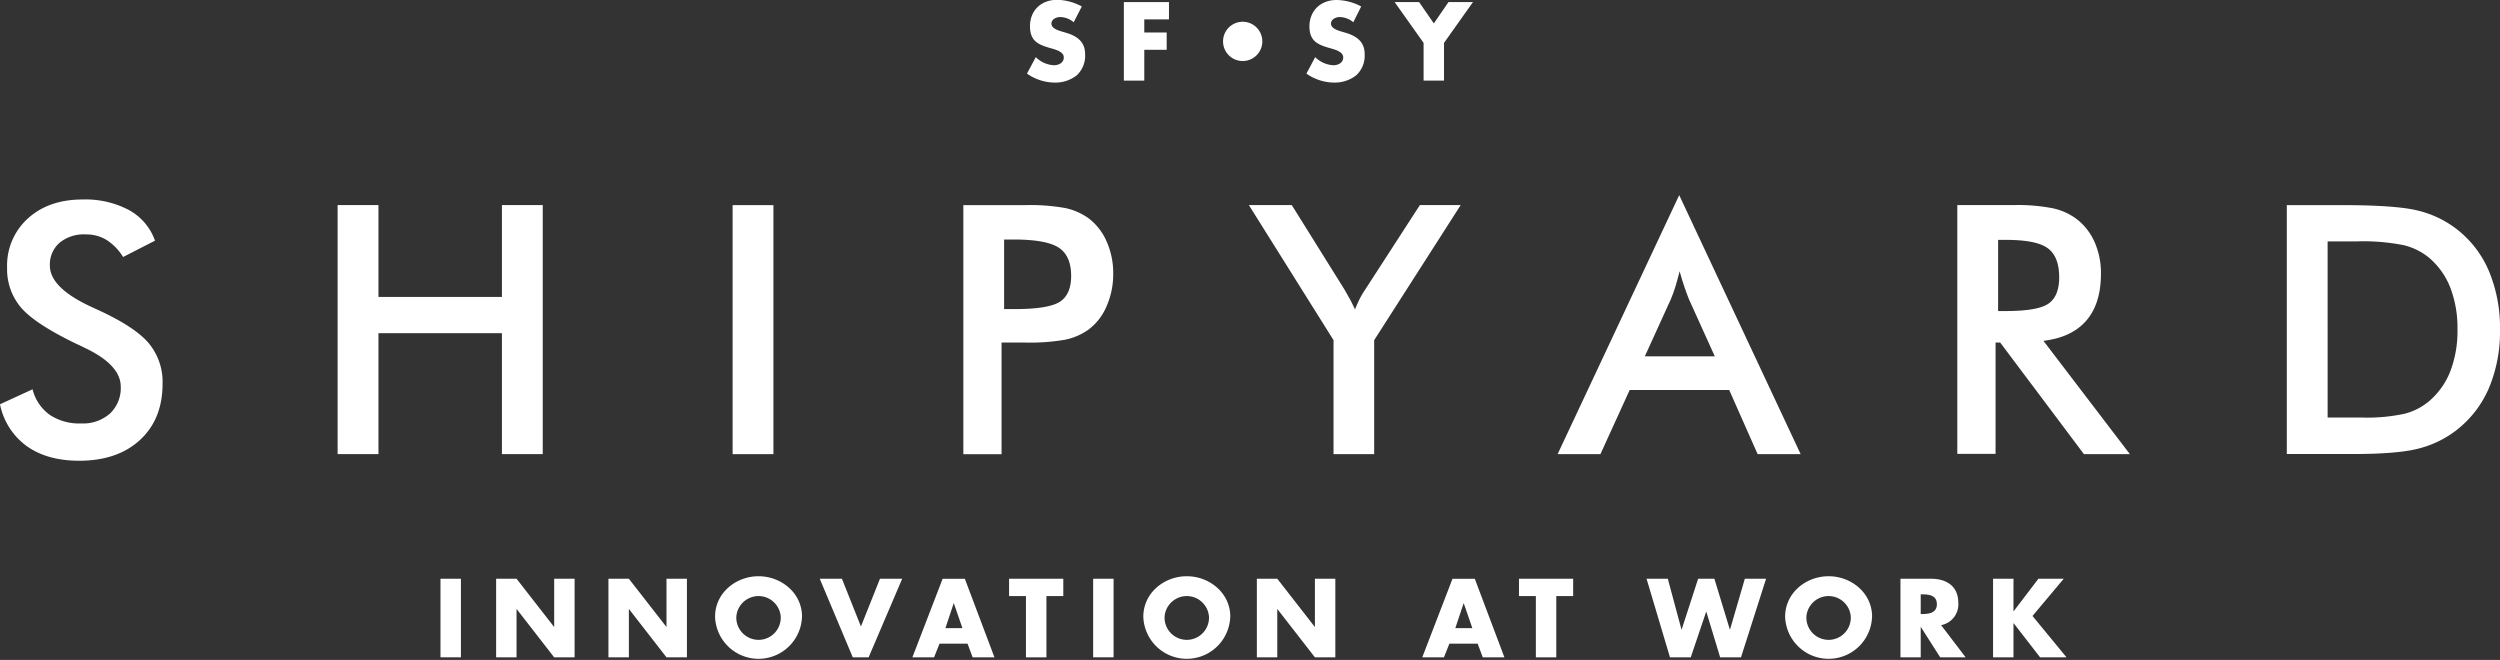 <svg xmlns="http://www.w3.org/2000/svg" viewBox="0 0 598.54 158">
  <rect x="0" y="0" width="598.54" height="158" fill="#333333" stroke="none"/>
  <defs>
    <style>
      .cls-1 {
        fill: #fff;
      }
    </style>
  </defs>
  <title>sy-logo</title>
  <g id="Layer_2" data-name="Layer 2">
    <g id="Layer_1-2" data-name="Layer 1">
      <g>
        <g>
          <path class="cls-1" d="M257.06,5.33a5.14,5.14,0,0,0-3.24-1.25c-.9,0-2.09.52-2.09,1.57s1.32,1.52,2.17,1.8l1.25.37c2.62.77,4.64,2.1,4.64,5.14A6.39,6.39,0,0,1,257.83,18a8.24,8.24,0,0,1-5.34,1.77,11.6,11.6,0,0,1-6.61-2.15l2.1-3.94a6.7,6.7,0,0,0,4.34,1.94c1.15,0,2.37-.57,2.37-1.89s-1.92-1.85-3-2.15c-3.07-.87-5.09-1.67-5.09-5.31,0-3.81,2.72-6.31,6.48-6.31A12.85,12.85,0,0,1,259,1.55Z"/>
          <polygon class="cls-1" points="273.96 4.64 273.96 7.78 279.32 7.78 279.32 11.92 273.96 11.92 273.96 19.3 269.07 19.3 269.07 0.5 279.87 0.5 279.87 4.64 273.96 4.64"/>
          <path class="cls-1" d="M302.22,9.91a4.7,4.7,0,0,1-9.4,0,4.7,4.7,0,1,1,9.4,0"/>
          <path class="cls-1" d="M324,5.33a5.14,5.14,0,0,0-3.24-1.25c-.9,0-2.1.52-2.1,1.57s1.32,1.52,2.17,1.8l1.25.37c2.62.77,4.64,2.1,4.64,5.14A6.39,6.39,0,0,1,324.73,18a8.25,8.25,0,0,1-5.34,1.77,11.59,11.59,0,0,1-6.61-2.15l2.1-3.94a6.7,6.7,0,0,0,4.34,1.94c1.15,0,2.37-.57,2.37-1.89s-1.92-1.85-3-2.15c-3.07-.87-5.09-1.67-5.09-5.31C313.54,2.49,316.26,0,320,0a12.85,12.85,0,0,1,5.89,1.55Z"/>
          <polygon class="cls-1" points="333.9 0.5 339.76 0.5 343.28 5.61 346.79 0.5 352.65 0.5 345.72 10.27 345.72 19.3 340.83 19.3 340.83 10.27 333.9 0.5"/>
        </g>
        <g>
          <path class="cls-1" d="M0,96.79,7.8,93.2a10.65,10.65,0,0,0,4.07,6.09,12.74,12.74,0,0,0,7.55,2.09A9.73,9.73,0,0,0,26.34,99a8.39,8.39,0,0,0,2.57-6.43q0-5.25-8.78-9.37-1.24-.61-1.89-.9Q8.29,77.49,5,73.6a14.19,14.19,0,0,1-3.3-9.51,15.19,15.19,0,0,1,5-11.81q5-4.52,13.08-4.52a22.25,22.25,0,0,1,11.13,2.55,13.45,13.45,0,0,1,6.2,7.31l-7.64,3.91a12.68,12.68,0,0,0-4-4.11,9.38,9.38,0,0,0-4.95-1.3,9.15,9.15,0,0,0-6.26,2,6.89,6.89,0,0,0-2.32,5.46q0,5.38,10.18,10l1.23.57q8.91,4.07,12.24,8a14.43,14.43,0,0,1,3.33,9.71q0,8.47-5.38,13.45t-14.54,5q-7.68,0-12.59-3.5A16.34,16.34,0,0,1,0,96.79"/>
          <polygon class="cls-1" points="80.83 108.72 80.83 49.1 90.61 49.1 90.61 71.09 120.17 71.09 120.17 49.1 129.94 49.1 129.94 108.72 120.17 108.72 120.17 79.77 90.61 79.77 90.61 108.72 80.83 108.72"/>
          <rect class="cls-1" x="175.4" y="49.11" width="9.77" height="59.62"/>
          <path class="cls-1" d="M239.79,82v26.75h-9.15V49.11h14.78a47.4,47.4,0,0,1,9.67.71,15.11,15.11,0,0,1,5.4,2.34,13.89,13.89,0,0,1,4.43,5.6,18.5,18.5,0,0,1,1.6,7.76,18.91,18.91,0,0,1-1.6,7.82A13.49,13.49,0,0,1,260.48,79a14.83,14.83,0,0,1-5.4,2.32,48.7,48.7,0,0,1-9.67.69h-5.63ZM240.4,74h2.5q8.13,0,10.84-1.75t2.71-6.19q0-4.76-2.9-6.72t-10.65-2h-2.5Z"/>
          <path class="cls-1" d="M319.27,108.72V81.44L299,49.1h10.27L321.9,69.34c.3.52.67,1.2,1.13,2s.91,1.75,1.38,2.73q.57-1.43,1.21-2.69A23,23,0,0,1,327,69.1l12.94-20h9.77L329,81.44v27.28Z"/>
          <path class="cls-1" d="M420.8,108.72,414,93.37H390.17l-7,15.35H372.92l29.11-62,29.07,62Zm-27-23.41h16.75l-6.16-13.6q-.53-1.3-1.11-3t-1.15-3.76q-.5,2-1,3.64t-1.13,3.11Z"/>
          <path class="cls-1" d="M477.77,82v26.67h-9.16V49.1h13.63a43.06,43.06,0,0,1,9.3.78,14.65,14.65,0,0,1,5.65,2.57A14.19,14.19,0,0,1,501.5,58,18.31,18.31,0,0,1,503,65.52q0,7.17-3.49,11.22T489.23,81.6l20.69,27.12h-11L478.87,82Zm.61-7.53h1.77q7.76,0,10.31-1.79T493,66.37q0-4.93-2.73-6.94t-10.12-2h-1.77Z"/>
          <path class="cls-1" d="M547.5,108.72V49.11h13.18q12.86,0,18.09,1.28a24.58,24.58,0,0,1,9.18,4.3,25,25,0,0,1,7.91,10.14A35.19,35.19,0,0,1,598.54,79,34.76,34.76,0,0,1,595.85,93a25.34,25.34,0,0,1-7.91,10.12,24.64,24.64,0,0,1-9,4.3q-5,1.28-15.67,1.28H547.5Zm9.77-8.75h8.21a42.71,42.71,0,0,0,10.16-.9,14.85,14.85,0,0,0,5.9-3,18,18,0,0,0,5.11-7.19,27,27,0,0,0,1.71-10,27,27,0,0,0-1.71-10,17.94,17.94,0,0,0-5.11-7.19,15.23,15.23,0,0,0-6.1-3,49.64,49.64,0,0,0-11.11-.9h-7.06Z"/>
          <rect class="cls-1" x="105.46" y="138.56" width="4.89" height="18.81"/>
          <polygon class="cls-1" points="118.78 138.56 123.67 138.56 132.63 150.06 132.68 150.06 132.68 138.56 137.57 138.56 137.57 157.38 132.68 157.38 123.72 145.85 123.67 145.85 123.67 157.38 118.78 157.38 118.78 138.56"/>
          <polygon class="cls-1" points="145.67 138.56 150.56 138.56 159.52 150.06 159.57 150.06 159.57 138.56 164.46 138.56 164.46 157.38 159.57 157.38 150.61 145.85 150.56 145.85 150.56 157.38 145.67 157.38 145.67 138.56"/>
          <path class="cls-1" d="M176.29,147.64a5.32,5.32,0,1,0,10.63,0,5.33,5.33,0,0,0-10.63,0m15.72,0a10.41,10.41,0,0,1-20.81,0c0-5.69,5-9.68,10.41-9.68s10.41,4,10.41,9.68"/>
          <polygon class="cls-1" points="206.12 149.99 210.68 138.56 216 138.56 207.96 157.38 204.17 157.38 196.26 138.56 201.57 138.56 206.12 149.99"/>
          <path class="cls-1" d="M228.35,144.38h0l-2,6h4.07Zm-3.42,9.73-1.3,3.27h-5.19l7.24-18.81H231l7.09,18.81h-5.22l-1.22-3.27Z"/>
          <polygon class="cls-1" points="250.53 157.38 245.63 157.38 245.63 142.71 241.59 142.71 241.59 138.56 254.57 138.56 254.57 142.71 250.53 142.71 250.53 157.38"/>
          <rect class="cls-1" x="261.72" y="138.56" width="4.89" height="18.81"/>
          <path class="cls-1" d="M278.82,147.64a5.32,5.32,0,1,0,10.63,0,5.33,5.33,0,0,0-10.63,0m15.72,0a10.41,10.41,0,0,1-20.81,0c0-5.69,5-9.68,10.41-9.68s10.41,4,10.41,9.68"/>
          <polygon class="cls-1" points="300.91 138.56 305.8 138.56 314.76 150.06 314.81 150.06 314.81 138.56 319.7 138.56 319.7 157.38 314.81 157.38 305.85 145.85 305.8 145.85 305.8 157.38 300.91 157.38 300.91 138.56"/>
          <path class="cls-1" d="M350.43,144.38h0l-2,6h4.07ZM347,154.11l-1.3,3.27h-5.19l7.24-18.81h5.34l7.09,18.81H355l-1.22-3.27Z"/>
          <polygon class="cls-1" points="372.6 157.38 367.71 157.38 367.71 142.71 363.67 142.71 363.67 138.56 376.64 138.56 376.64 142.71 372.6 142.71 372.6 157.38"/>
          <polygon class="cls-1" points="402.57 150.71 402.62 150.71 406.56 138.56 410.45 138.56 414.15 150.71 414.2 150.71 417.74 138.56 422.83 138.56 416.82 157.38 411.83 157.38 408.53 146.47 408.48 146.47 404.79 157.38 399.82 157.38 394.21 138.56 399.3 138.56 402.57 150.71"/>
          <path class="cls-1" d="M432.48,147.64a5.32,5.32,0,1,0,10.63,0,5.33,5.33,0,0,0-10.63,0m15.72,0a10.41,10.41,0,0,1-20.81,0c0-5.69,5-9.68,10.41-9.68s10.41,4,10.41,9.68"/>
          <path class="cls-1" d="M459.85,147h.48c1.59,0,3.39-.3,3.39-2.35s-1.8-2.35-3.39-2.35h-.48Zm10.76,10.38h-6.09l-4.62-7.24h-.05v7.24H455V138.56h7.31c3.72,0,6.54,1.77,6.54,5.79a5.06,5.06,0,0,1-4.12,5.32Z"/>
          <polygon class="cls-1" points="488.03 138.56 494.09 138.56 486.61 147.47 494.76 157.38 488.43 157.38 482.11 149.22 482.06 149.22 482.06 157.38 477.17 157.38 477.17 138.56 482.06 138.56 482.06 146.32 482.11 146.32 488.03 138.56"/>
        </g>
      </g>
    </g>
  </g>
</svg>
